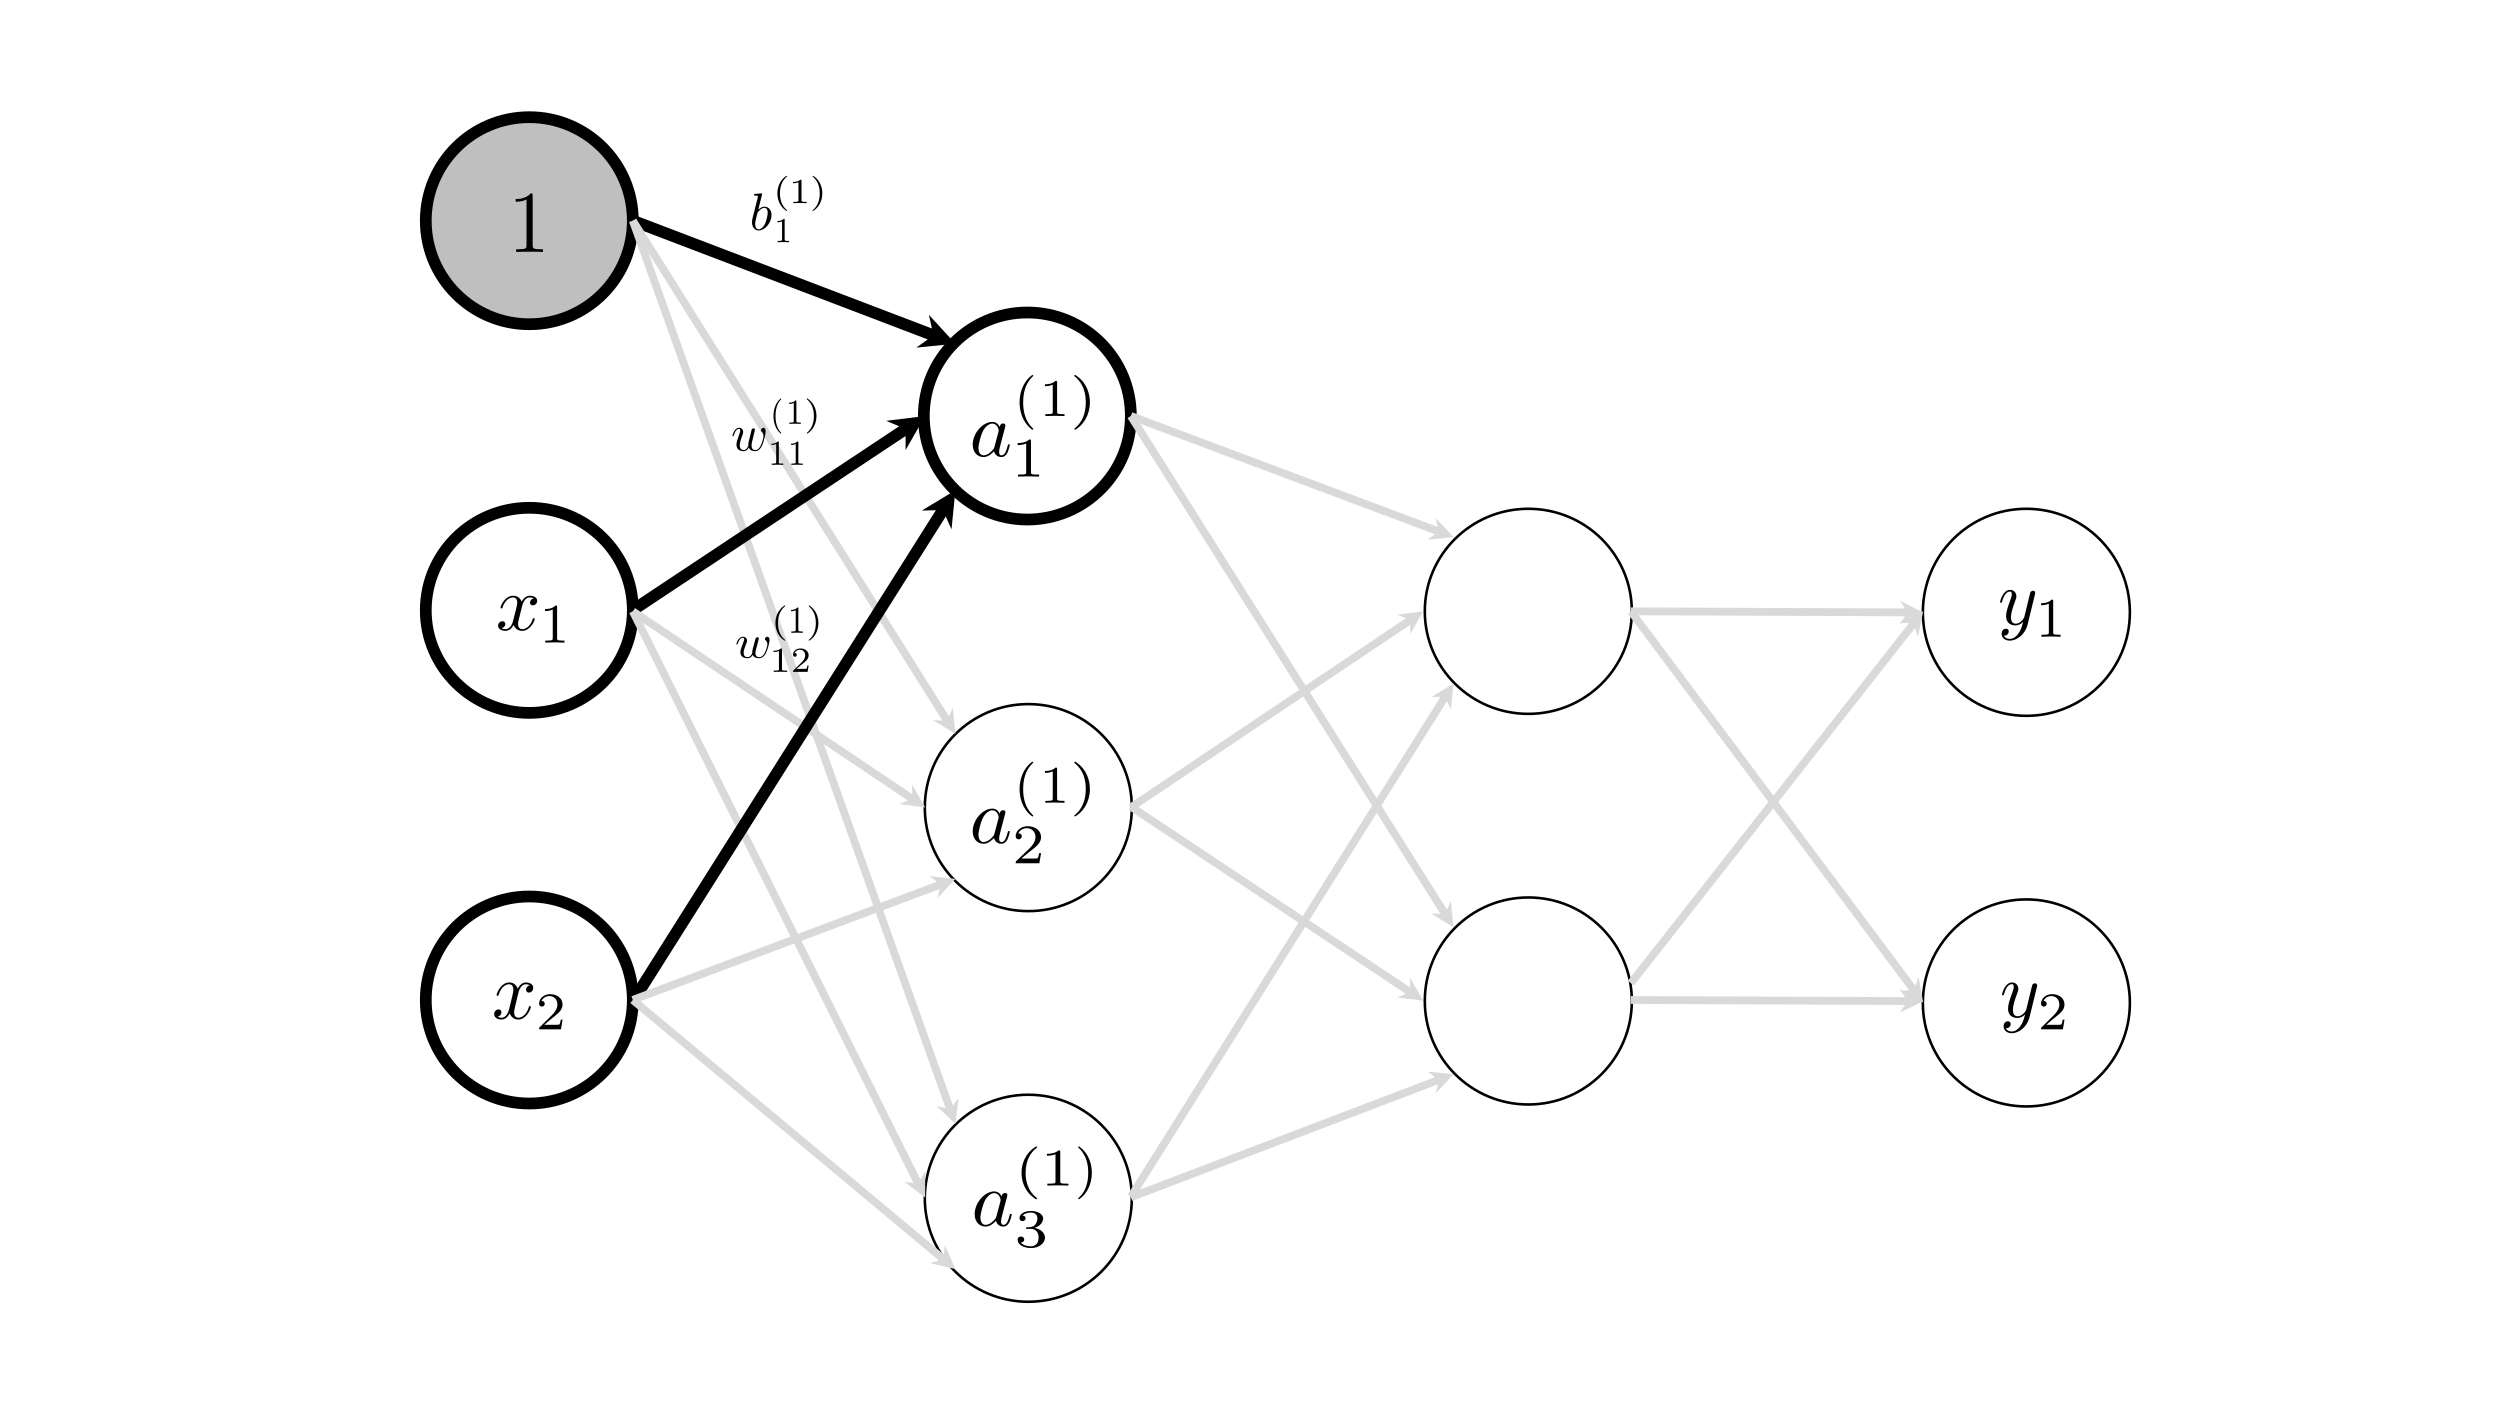 <svg width="1280" height="720" xmlns="http://www.w3.org/2000/svg" xmlns:xlink="http://www.w3.org/1999/xlink" overflow="hidden"><rect width="100%" height="100%" fill="#808080" stroke="none"/><defs><clipPath id="clip0"><rect x="0" y="0" width="1280" height="720"/></clipPath></defs><g clip-path="url(#clip0)"><rect x="0" y="0" width="1280" height="720" fill="#FFFFFF"/><path d="M473 213C473 183.729 496.729 160 526 160 555.271 160 579 183.729 579 213 579 242.271 555.271 266 526 266 496.729 266 473 242.271 473 213Z" stroke="#000000" stroke-width="6" stroke-miterlimit="8" fill="none" fill-rule="evenodd"/><path d="M473.5 613.5C473.5 584.229 497.229 560.5 526.5 560.5 555.771 560.5 579.5 584.229 579.5 613.5 579.5 642.771 555.771 666.5 526.5 666.5 497.229 666.5 473.5 642.771 473.5 613.5Z" stroke="#000000" stroke-width="1.333" stroke-miterlimit="8" fill="none" fill-rule="evenodd"/><path d="M473.5 413.5C473.5 384.229 497.229 360.5 526.5 360.5 555.771 360.5 579.5 384.229 579.5 413.5 579.5 442.771 555.771 466.5 526.5 466.5 497.229 466.5 473.5 442.771 473.5 413.5Z" stroke="#000000" stroke-width="1.333" stroke-miterlimit="8" fill="none" fill-rule="evenodd"/><path d="M218 113C218 83.729 241.729 60 271 60 300.271 60 324 83.729 324 113 324 142.271 300.271 166 271 166 241.729 166 218 142.271 218 113Z" stroke="#000000" stroke-width="6" stroke-miterlimit="8" fill="#BFBFBF" fill-rule="evenodd"/><path d="M218 512C218 482.729 241.729 459 271 459 300.271 459 324 482.729 324 512 324 541.271 300.271 565 271 565 241.729 565 218 541.271 218 512Z" stroke="#000000" stroke-width="6" stroke-miterlimit="8" fill="none" fill-rule="evenodd"/><path d="M218 312.5C218 283.505 241.729 260 271 260 300.271 260 324 283.505 324 312.5 324 341.495 300.271 365 271 365 241.729 365 218 341.495 218 312.5Z" stroke="#000000" stroke-width="6" stroke-miterlimit="8" fill="none" fill-rule="evenodd"/><path d="M729.5 512.5C729.5 483.229 753.229 459.5 782.5 459.5 811.771 459.5 835.5 483.229 835.5 512.5 835.5 541.771 811.771 565.5 782.5 565.5 753.229 565.5 729.5 541.771 729.5 512.5Z" stroke="#000000" stroke-width="1.333" stroke-miterlimit="8" fill="none" fill-rule="evenodd"/><path d="M729.5 313C729.5 284.005 753.229 260.5 782.5 260.5 811.771 260.5 835.5 284.005 835.5 313 835.5 341.995 811.771 365.5 782.5 365.5 753.229 365.5 729.5 341.995 729.5 313Z" stroke="#000000" stroke-width="1.333" stroke-miterlimit="8" fill="none" fill-rule="evenodd"/><path d="M984.5 513.5C984.5 484.229 1008.23 460.5 1037.5 460.5 1066.77 460.5 1090.5 484.229 1090.5 513.5 1090.5 542.771 1066.77 566.5 1037.5 566.5 1008.23 566.5 984.5 542.771 984.5 513.5Z" stroke="#000000" stroke-width="1.333" stroke-miterlimit="8" fill="none" fill-rule="evenodd"/><path d="M984.5 313.5C984.5 284.229 1008.23 260.5 1037.5 260.5 1066.77 260.5 1090.5 284.229 1090.5 313.5 1090.5 342.771 1066.77 366.5 1037.5 366.5 1008.23 366.5 984.5 342.771 984.5 313.5Z" stroke="#000000" stroke-width="1.333" stroke-miterlimit="8" fill="none" fill-rule="evenodd"/><path d="M267.274 310.571C267.515 309.538 268.439 305.882 271.25 305.882 271.451 305.882 272.414 305.882 273.258 306.399 272.133 306.597 271.33 307.591 271.33 308.544 271.33 309.18 271.772 309.935 272.856 309.935 273.74 309.935 275.025 309.22 275.025 307.63 275.025 305.564 272.655 305.008 271.29 305.008 268.961 305.008 267.555 307.114 267.073 308.028 266.069 305.405 263.9 305.008 262.736 305.008 258.559 305.008 256.27 310.134 256.27 311.127 256.27 311.524 256.671 311.524 256.752 311.524 257.073 311.524 257.193 311.445 257.274 311.087 258.639 306.875 261.29 305.882 262.655 305.882 263.418 305.882 264.824 306.24 264.824 308.544 264.824 309.776 264.141 312.438 262.655 318.001 262.013 320.465 260.607 322.134 258.84 322.134 258.599 322.134 257.675 322.134 256.832 321.617 257.836 321.418 258.72 320.584 258.72 319.471 258.72 318.399 257.836 318.081 257.234 318.081 256.029 318.081 255.025 319.114 255.025 320.385 255.025 322.213 257.033 323.008 258.8 323.008 261.45 323.008 262.896 320.226 263.017 319.988 263.499 321.458 264.944 323.008 267.354 323.008 271.491 323.008 273.78 317.882 273.78 316.889 273.78 316.491 273.418 316.491 273.298 316.491 272.936 316.491 272.856 316.65 272.776 316.928 271.451 321.18 268.72 322.134 267.434 322.134 265.868 322.134 265.226 320.862 265.226 319.511 265.226 318.637 265.467 317.763 265.908 316.014L267.274 310.571Z" fill-rule="evenodd"/><path d="M285.234 310.809C285.234 310.037 285.179 310.008 284.409 310.008 282.651 311.811 280.151 311.84 279.025 311.84L279.025 312.87C279.684 312.87 281.497 312.87 283.008 312.068L283.008 326.662C283.008 327.606 283.008 327.978 280.261 327.978L279.217 327.978 279.217 329.008C279.712 328.98 283.091 328.894 284.107 328.894 284.959 328.894 288.42 328.98 289.025 329.008L289.025 327.978 287.981 327.978C285.234 327.978 285.234 327.606 285.234 326.662L285.234 310.809Z" fill-rule="evenodd"/><path d="M265.274 508.88C265.515 507.79 266.439 503.931 269.25 503.931 269.451 503.931 270.414 503.931 271.258 504.476 270.133 504.686 269.33 505.734 269.33 506.741 269.33 507.412 269.772 508.209 270.856 508.209 271.74 508.209 273.025 507.454 273.025 505.776 273.025 503.595 270.655 503.008 269.29 503.008 266.961 503.008 265.555 505.231 265.073 506.196 264.069 503.428 261.9 503.008 260.736 503.008 256.559 503.008 254.27 508.419 254.27 509.467 254.27 509.887 254.671 509.887 254.752 509.887 255.073 509.887 255.193 509.803 255.274 509.425 256.639 504.98 259.29 503.931 260.655 503.931 261.418 503.931 262.824 504.309 262.824 506.741 262.824 508.041 262.141 510.852 260.655 516.723 260.013 519.324 258.607 521.086 256.84 521.086 256.599 521.086 255.675 521.086 254.832 520.54 255.836 520.331 256.72 519.45 256.72 518.275 256.72 517.143 255.836 516.807 255.234 516.807 254.029 516.807 253.025 517.898 253.025 519.24 253.025 521.169 255.033 522.008 256.8 522.008 259.45 522.008 260.896 519.072 261.017 518.821 261.499 520.372 262.944 522.008 265.354 522.008 269.491 522.008 271.78 516.598 271.78 515.549 271.78 515.13 271.418 515.13 271.298 515.13 270.936 515.13 270.856 515.297 270.776 515.591 269.451 520.079 266.72 521.086 265.434 521.086 263.868 521.086 263.226 519.743 263.226 518.317 263.226 517.395 263.467 516.472 263.908 514.626L265.274 508.88Z" fill-rule="evenodd"/><path d="M288.025 522.074 287.102 522.074C287.02 522.67 286.749 524.27 286.396 524.541 286.178 524.704 284.088 524.704 283.708 524.704L278.712 524.704C281.563 522.182 282.513 521.423 284.142 520.149 286.151 518.55 288.025 516.869 288.025 514.294 288.025 511.014 285.147 509.008 281.672 509.008 278.305 509.008 276.025 511.366 276.025 513.86 276.025 515.243 277.192 515.378 277.463 515.378 278.115 515.378 278.902 514.917 278.902 513.941 278.902 513.454 278.712 512.505 277.301 512.505 278.142 510.58 279.988 509.984 281.264 509.984 283.979 509.984 285.391 512.098 285.391 514.294 285.391 516.652 283.708 518.523 282.839 519.499L276.296 525.951C276.025 526.195 276.025 526.249 276.025 527.008L287.21 527.008 288.025 522.074Z" fill-rule="evenodd"/><path d="M1041.87 304.459C1042.02 303.897 1042.02 303.816 1042.02 303.535 1042.02 302.812 1041.48 302.45 1040.89 302.45 1040.5 302.45 1039.88 302.691 1039.52 303.294 1039.45 303.495 1039.13 304.741 1038.98 305.464 1038.7 306.509 1038.43 307.594 1038.2 308.679L1036.44 315.912C1036.28 316.515 1034.6 319.328 1032.03 319.328 1030.04 319.328 1029.61 317.56 1029.61 316.073 1029.61 314.224 1030.27 311.733 1031.6 308.197 1032.22 306.549 1032.38 306.107 1032.38 305.303 1032.38 303.495 1031.13 302.008 1029.18 302.008 1025.47 302.008 1024.02 307.835 1024.02 308.197 1024.02 308.598 1024.41 308.598 1024.49 308.598 1024.88 308.598 1024.92 308.518 1025.12 307.875 1026.17 304.098 1027.73 302.892 1029.06 302.892 1029.37 302.892 1030.04 302.892 1030.04 304.178 1030.04 305.183 1029.65 306.227 1029.37 306.991 1027.81 311.251 1027.11 313.541 1027.11 315.43 1027.11 319.006 1029.57 320.212 1031.87 320.212 1033.39 320.212 1034.72 319.529 1035.82 318.404 1035.31 320.493 1034.84 322.462 1033.28 324.592 1032.26 325.958 1030.78 327.124 1028.98 327.124 1028.44 327.124 1026.68 327.003 1026.01 325.436 1026.64 325.436 1027.15 325.436 1027.69 324.954 1028.08 324.592 1028.47 324.07 1028.47 323.306 1028.47 322.06 1027.42 321.9 1027.03 321.9 1026.13 321.9 1024.84 322.543 1024.84 324.512 1024.84 326.521 1026.56 328.008 1028.98 328.008 1033 328.008 1037.03 324.351 1038.12 319.81L1041.87 304.459Z" fill-rule="evenodd"/><path d="M1051.23 307.809C1051.23 307.037 1051.18 307.008 1050.41 307.008 1048.65 308.811 1046.15 308.84 1045.02 308.84L1045.02 309.87C1045.68 309.87 1047.5 309.87 1049.01 309.068L1049.01 323.662C1049.01 324.606 1049.01 324.978 1046.26 324.978L1045.22 324.978 1045.22 326.008C1045.71 325.98 1049.09 325.894 1050.11 325.894 1050.96 325.894 1054.42 325.98 1055.02 326.008L1055.02 324.978 1053.98 324.978C1051.23 324.978 1051.23 324.606 1051.23 323.662L1051.23 307.809Z" fill-rule="evenodd"/><path d="M1042.87 505.459C1043.02 504.897 1043.02 504.816 1043.02 504.535 1043.02 503.812 1042.48 503.45 1041.89 503.45 1041.5 503.45 1040.88 503.691 1040.52 504.294 1040.45 504.495 1040.13 505.741 1039.98 506.464 1039.7 507.509 1039.43 508.594 1039.2 509.679L1037.44 516.912C1037.28 517.515 1035.6 520.328 1033.03 520.328 1031.04 520.328 1030.61 518.56 1030.61 517.073 1030.61 515.224 1031.27 512.733 1032.6 509.197 1033.22 507.549 1033.38 507.107 1033.38 506.303 1033.38 504.495 1032.13 503.008 1030.18 503.008 1026.47 503.008 1025.02 508.835 1025.02 509.197 1025.02 509.598 1025.41 509.598 1025.49 509.598 1025.88 509.598 1025.92 509.518 1026.12 508.875 1027.17 505.098 1028.73 503.892 1030.06 503.892 1030.37 503.892 1031.04 503.892 1031.04 505.178 1031.04 506.183 1030.65 507.227 1030.37 507.991 1028.81 512.251 1028.11 514.541 1028.11 516.43 1028.11 520.006 1030.57 521.212 1032.87 521.212 1034.39 521.212 1035.72 520.529 1036.82 519.404 1036.31 521.493 1035.84 523.462 1034.28 525.592 1033.26 526.958 1031.78 528.124 1029.98 528.124 1029.44 528.124 1027.68 528.003 1027.01 526.436 1027.64 526.436 1028.15 526.436 1028.69 525.954 1029.08 525.592 1029.47 525.07 1029.47 524.306 1029.47 523.06 1028.42 522.9 1028.03 522.9 1027.13 522.9 1025.84 523.543 1025.84 525.512 1025.84 527.521 1027.56 529.008 1029.98 529.008 1034 529.008 1038.03 525.351 1039.12 520.81L1042.87 505.459Z" fill-rule="evenodd"/><path d="M1057.02 522.074 1056.1 522.074C1056.02 522.67 1055.75 524.27 1055.4 524.541 1055.18 524.704 1053.09 524.704 1052.71 524.704L1047.71 524.704C1050.56 522.182 1051.51 521.423 1053.14 520.149 1055.15 518.55 1057.02 516.869 1057.02 514.294 1057.02 511.014 1054.15 509.008 1050.67 509.008 1047.3 509.008 1045.02 511.366 1045.02 513.86 1045.02 515.243 1046.19 515.378 1046.46 515.378 1047.11 515.378 1047.9 514.917 1047.9 513.941 1047.9 513.454 1047.71 512.505 1046.3 512.505 1047.14 510.58 1048.99 509.984 1050.26 509.984 1052.98 509.984 1054.39 512.098 1054.39 514.294 1054.39 516.652 1052.71 518.523 1051.84 519.499L1045.3 525.951C1045.02 526.195 1045.02 526.249 1045.02 527.008L1056.21 527.008 1057.02 522.074Z" fill-rule="evenodd"/><path d="M325.069 110.197 479.027 168.903 476.89 174.509 322.931 115.803ZM477.959 171.706 475.559 161.159 489.171 175.981 469.146 177.977Z"/><path d="M325.693 111.936 486.607 367.901 483.22 370.03 322.307 114.064ZM484.913 368.965 487.864 362.385 489.171 375.738 477.705 368.772Z" fill="#D9D9D9"/><path d="M325.883 112.327 488.364 567.288 484.597 568.633 322.117 113.673ZM486.481 567.961 490.786 562.176 489.171 575.495 479.485 566.212Z" fill="#D9D9D9"/><path d="M1.659-2.499 141.335 90.224 138.017 95.223-1.659 2.499ZM139.676 92.724 139.654 81.907 149.673 99.36 129.699 96.903Z" transform="matrix(1 0 0 -1 324 312.36)"/><path d="M325.114 311.339 468.143 407.279 465.915 410.601 322.886 314.661ZM467.029 408.94 467.05 401.729 473.673 413.397 460.365 411.695Z" fill="#D9D9D9"/><path d="M325.79 312.108 471.893 605.103 468.314 606.888 322.21 313.892ZM470.103 605.994 473.688 599.737 473.673 613.153 462.949 605.092Z" fill="#D9D9D9"/><path d="M2.537-1.601 161.303 249.952 156.229 253.155-2.537 1.601ZM158.766 251.554 163.175 241.677 165.171 261.702 147.953 251.284Z" transform="matrix(1 0 0 -1 324 512.702)"/><path d="M0.702-1.873 158.383 57.263 156.978 61.008-0.702 1.873ZM157.681 59.136 156.042 52.113 165.171 61.945 151.828 63.349Z" fill="#D9D9D9" transform="matrix(1 0 0 -1 324 511.945)"/><path d="M325.281 510.464 484.31 643.151 481.748 646.223 322.719 513.536ZM483.028 644.687 483.801 637.517 489.171 649.812 476.113 646.731Z" fill="#D9D9D9"/><path d="M511.838 218.551C511.091 217.081 509.888 216.008 508.021 216.008 503.168 216.008 498.024 221.849 498.024 227.65 498.024 231.386 500.305 234.008 503.541 234.008 504.371 234.008 506.445 233.849 508.934 231.028 509.266 232.697 510.718 234.008 512.709 234.008 514.161 234.008 515.115 233.094 515.779 231.823 516.484 230.392 517.023 227.968 517.023 227.889 517.023 227.491 516.65 227.491 516.526 227.491 516.111 227.491 516.069 227.65 515.945 228.207 515.24 230.79 514.493 233.134 512.792 233.134 511.672 233.134 511.548 232.101 511.548 231.306 511.548 230.432 511.631 230.114 512.087 228.366 512.543 226.697 512.626 226.299 513 224.789L514.493 219.227C514.783 218.114 514.783 218.034 514.783 217.876 514.783 217.2 514.285 216.803 513.58 216.803 512.585 216.803 511.962 217.677 511.838 218.551ZM509.141 228.842C508.934 229.558 508.934 229.637 508.312 230.313 506.486 232.498 504.785 233.134 503.624 233.134 501.55 233.134 500.969 230.948 500.969 229.399 500.969 227.412 502.296 222.525 503.251 220.697 504.537 218.352 506.403 216.882 508.063 216.882 510.759 216.882 511.34 220.14 511.34 220.379 511.34 220.617 511.257 220.856 511.216 221.054L509.141 228.842Z" fill-rule="evenodd"/><path d="M528.484 192.008C523.368 195.763 522.022 201.705 522.022 205.993 522.022 209.945 523.153 216.084 528.484 220.008 528.699 220.008 529.022 220.008 529.022 219.671 529.022 219.503 528.942 219.447 528.753 219.251 525.172 215.887 523.853 211.123 523.853 206.022 523.853 198.454 526.626 194.754 528.834 192.68 528.942 192.568 529.022 192.484 529.022 192.344 529.022 192.008 528.699 192.008 528.484 192.008Z" fill-rule="evenodd"/><path d="M541.232 195.766C541.232 195.034 541.177 195.007 540.408 195.007 538.649 196.715 536.149 196.742 535.023 196.742L535.023 197.718C535.682 197.718 537.496 197.718 539.007 196.959L539.007 210.784C539.007 211.679 539.007 212.031 536.259 212.031L535.215 212.031 535.215 213.007C535.71 212.98 539.089 212.899 540.106 212.899 540.957 212.899 544.419 212.98 545.023 213.007L545.023 212.031 543.979 212.031C541.232 212.031 541.232 211.679 541.232 210.784L541.232 195.766Z" fill-rule="evenodd"/><path d="M550.613 192.008C550.397 192.008 550.026 192.008 550.026 192.344 550.026 192.484 550.119 192.568 550.304 192.764 552.961 194.978 555.926 198.762 555.926 205.993 555.926 211.851 553.918 216.28 550.582 219.027 550.057 219.503 550.026 219.531 550.026 219.671 550.026 219.811 550.119 220.008 550.428 220.008 550.799 220.008 553.733 218.158 555.772 214.654 557.131 212.328 558.026 209.301 558.026 206.022 558.026 202.07 556.729 195.931 550.613 192.008Z" fill-rule="evenodd"/><path d="M527.855 225.81C527.855 225.037 527.794 225.008 526.948 225.008 525.014 226.811 522.264 226.84 521.025 226.84L521.025 227.87C521.75 227.87 523.745 227.87 525.407 227.069L525.407 241.662C525.407 242.606 525.407 242.978 522.385 242.978L521.237 242.978 521.237 244.009C521.781 243.98 525.498 243.894 526.616 243.894 527.553 243.894 531.36 243.98 532.025 244.009L532.025 242.978 530.877 242.978C527.855 242.978 527.855 242.606 527.855 241.662L527.855 225.81Z" fill-rule="evenodd"/><path d="M511.838 416.551C511.091 415.081 509.888 414.008 508.021 414.008 503.168 414.008 498.024 419.849 498.024 425.65 498.024 429.385 500.305 432.008 503.541 432.008 504.371 432.008 506.445 431.849 508.934 429.028 509.266 430.697 510.718 432.008 512.709 432.008 514.161 432.008 515.115 431.094 515.779 429.823 516.484 428.392 517.023 425.968 517.023 425.889 517.023 425.491 516.65 425.491 516.526 425.491 516.111 425.491 516.069 425.65 515.945 426.207 515.24 428.789 514.493 431.134 512.792 431.134 511.672 431.134 511.548 430.101 511.548 429.306 511.548 428.432 511.631 428.114 512.087 426.366 512.543 424.697 512.626 424.299 513 422.789L514.493 417.227C514.783 416.114 514.783 416.034 514.783 415.876 514.783 415.2 514.285 414.803 513.58 414.803 512.585 414.803 511.962 415.677 511.838 416.551ZM509.141 426.842C508.934 427.558 508.934 427.637 508.312 428.313 506.486 430.498 504.785 431.134 503.624 431.134 501.55 431.134 500.969 428.948 500.969 427.399 500.969 425.412 502.296 420.525 503.251 418.697 504.537 416.352 506.403 414.882 508.063 414.882 510.759 414.882 511.34 418.141 511.34 418.379 511.34 418.617 511.257 418.856 511.216 419.054L509.141 426.842Z" fill-rule="evenodd"/><path d="M528.484 390.008C523.368 393.763 522.022 399.705 522.022 403.993 522.022 407.945 523.153 414.084 528.484 418.008 528.699 418.008 529.022 418.008 529.022 417.671 529.022 417.503 528.942 417.447 528.753 417.251 525.172 413.887 523.853 409.123 523.853 404.022 523.853 396.454 526.626 392.754 528.834 390.68 528.942 390.568 529.022 390.484 529.022 390.344 529.022 390.008 528.699 390.008 528.484 390.008Z" fill-rule="evenodd"/><path d="M541.232 393.766C541.232 393.034 541.177 393.007 540.408 393.007 538.649 394.715 536.149 394.742 535.023 394.742L535.023 395.718C535.682 395.718 537.496 395.718 539.007 394.959L539.007 408.784C539.007 409.679 539.007 410.031 536.259 410.031L535.215 410.031 535.215 411.007C535.71 410.98 539.089 410.899 540.106 410.899 540.957 410.899 544.419 410.98 545.023 411.007L545.023 410.031 543.979 410.031C541.232 410.031 541.232 409.679 541.232 408.784L541.232 393.766Z" fill-rule="evenodd"/><path d="M550.613 390.008C550.397 390.008 550.026 390.008 550.026 390.344 550.026 390.484 550.119 390.568 550.304 390.764 552.961 392.978 555.926 396.762 555.926 403.993 555.926 409.851 553.918 414.28 550.582 417.027 550.057 417.503 550.026 417.531 550.026 417.671 550.026 417.811 550.119 418.008 550.428 418.008 550.799 418.008 553.733 416.158 555.772 412.654 557.131 410.328 558.026 407.301 558.026 404.022 558.026 400.07 556.729 393.931 550.613 390.008Z" fill-rule="evenodd"/><path d="M533.024 436.801 532.024 436.801C531.936 437.43 531.642 439.118 531.26 439.405 531.024 439.576 528.76 439.576 528.348 439.576L522.936 439.576C526.024 436.915 527.054 436.114 528.818 434.769 530.995 433.081 533.024 431.307 533.024 428.588 533.024 425.126 529.907 423.008 526.142 423.008 522.495 423.008 520.024 425.498 520.024 428.131 520.024 429.59 521.289 429.733 521.583 429.733 522.289 429.733 523.142 429.246 523.142 428.216 523.142 427.701 522.936 426.7 521.407 426.7 522.318 424.668 524.318 424.039 525.701 424.039 528.642 424.039 530.171 426.271 530.171 428.588 530.171 431.078 528.348 433.052 527.407 434.082L520.318 440.893C520.024 441.15 520.024 441.207 520.024 442.009L532.142 442.009 533.024 436.801Z" fill-rule="evenodd"/><path d="M512.838 612.551C512.091 611.081 510.888 610.008 509.021 610.008 504.168 610.008 499.024 615.849 499.024 621.65 499.024 625.385 501.305 628.008 504.541 628.008 505.371 628.008 507.445 627.849 509.934 625.028 510.266 626.697 511.718 628.008 513.709 628.008 515.161 628.008 516.115 627.094 516.779 625.823 517.484 624.392 518.023 621.968 518.023 621.889 518.023 621.491 517.65 621.491 517.526 621.491 517.111 621.491 517.069 621.65 516.945 622.207 516.24 624.789 515.493 627.134 513.792 627.134 512.672 627.134 512.548 626.101 512.548 625.306 512.548 624.432 512.63 624.114 513.087 622.366 513.543 620.697 513.626 620.299 514 618.789L515.493 613.227C515.783 612.114 515.783 612.034 515.783 611.876 515.783 611.2 515.285 610.803 514.58 610.803 513.585 610.803 512.962 611.677 512.838 612.551ZM510.141 622.842C509.934 623.558 509.934 623.637 509.312 624.313 507.486 626.498 505.785 627.134 504.624 627.134 502.55 627.134 501.969 624.948 501.969 623.399 501.969 621.412 503.296 616.525 504.251 614.697 505.537 612.352 507.403 610.882 509.063 610.882 511.759 610.882 512.34 614.141 512.34 614.379 512.34 614.617 512.257 614.856 512.216 615.054L510.141 622.842Z" fill-rule="evenodd"/><path d="M530.41 587.007C524.564 590.629 523.025 596.359 523.025 600.494 523.025 604.305 524.318 610.224 530.41 614.007 530.656 614.007 531.025 614.007 531.025 613.683 531.025 613.521 530.933 613.467 530.718 613.278 526.625 610.034 525.118 605.44 525.118 600.521 525.118 593.223 528.287 589.656 530.81 587.656 530.933 587.548 531.025 587.467 531.025 587.332 531.025 587.007 530.656 587.007 530.41 587.007Z" fill-rule="evenodd"/><path d="M542.855 589.766C542.855 589.034 542.795 589.007 541.948 589.007 540.014 590.715 537.264 590.742 536.025 590.742L536.025 591.718C536.751 591.718 538.745 591.718 540.407 590.959L540.407 604.784C540.407 605.679 540.407 606.031 537.385 606.031L536.237 606.031 536.237 607.007C536.781 606.98 540.498 606.899 541.616 606.899 542.553 606.899 546.361 606.98 547.025 607.007L547.025 606.031 545.877 606.031C542.855 606.031 542.855 605.679 542.855 604.784L542.855 589.766Z" fill-rule="evenodd"/><path d="M552.537 587.007C552.347 587.007 552.023 587.007 552.023 587.332 552.023 587.467 552.104 587.548 552.266 587.737 554.591 589.872 557.185 593.521 557.185 600.494 557.185 606.142 555.429 610.413 552.51 613.061 552.05 613.521 552.023 613.548 552.023 613.683 552.023 613.818 552.104 614.007 552.374 614.007 552.699 614.007 555.266 612.224 557.05 608.845 558.239 606.602 559.023 603.683 559.023 600.521 559.023 596.71 557.888 590.791 552.537 587.007Z" fill-rule="evenodd"/><path d="M527.69 629.175C530.064 629.175 531.769 630.675 531.769 633.647 531.769 637.092 529.577 638.119 527.812 638.119 526.595 638.119 523.917 637.814 522.638 636.175 524.069 636.119 524.404 635.203 524.404 634.619 524.404 633.731 523.673 633.092 522.729 633.092 521.877 633.092 521.025 633.564 521.025 634.703 521.025 637.314 524.19 639.008 527.873 639.008 532.104 639.008 535.025 636.425 535.025 633.647 535.025 631.481 533.077 629.314 529.73 628.675 532.925 627.619 534.082 625.536 534.082 623.842 534.082 621.647 531.312 620.008 527.934 620.008 524.556 620.008 521.969 621.508 521.969 623.73 521.969 624.675 522.638 625.203 523.551 625.203 524.495 625.203 525.103 624.564 525.103 623.786 525.103 622.98 524.495 622.397 523.551 622.342 524.617 621.119 526.717 620.814 527.843 620.814 529.212 620.814 531.13 621.425 531.13 623.842 531.13 625.008 530.703 626.286 529.912 627.147 528.908 628.203 528.056 628.258 526.534 628.342 525.773 628.397 525.712 628.397 525.56 628.425 525.499 628.425 525.256 628.481 525.256 628.786 525.256 629.175 525.53 629.175 526.047 629.175L527.69 629.175Z" fill-rule="evenodd"/><path d="M388.143 328.508C388.272 327.974 388.528 327.076 388.528 326.93 388.528 326.493 388.169 326.274 387.784 326.274 387.475 326.274 387.013 326.469 386.833 326.954 386.756 327.124 385.549 331.762 385.37 332.394 385.19 333.122 385.139 333.559 385.139 333.996 385.139 334.263 385.139 334.312 385.164 334.433 384.574 335.72 383.803 336.473 382.802 336.473 380.747 336.473 380.747 334.676 380.747 334.263 380.747 333.486 380.876 332.539 382.083 329.553 382.365 328.824 382.519 328.484 382.519 327.999 382.519 326.906 381.672 326.007 380.414 326.007 377.974 326.007 377.024 329.528 377.024 329.747 377.024 329.99 377.281 329.99 377.332 329.99 377.589 329.99 377.614 329.941 377.743 329.553 378.436 327.294 379.438 326.542 380.336 326.542 380.568 326.542 380.979 326.566 380.979 327.343 380.979 327.95 380.696 328.63 380.516 329.043 379.386 331.908 379.078 333.025 379.078 333.948 379.078 336.158 380.799 337.007 382.725 337.007 383.161 337.007 384.368 337.007 385.395 335.308 386.063 336.862 387.835 337.007 388.605 337.007 390.531 337.007 391.661 335.478 392.329 334.021 393.202 332.127 394.024 328.873 394.024 327.707 394.024 326.372 393.331 326.007 392.894 326.007 392.252 326.007 391.61 326.639 391.61 327.173 391.61 327.489 391.764 327.634 391.995 327.829 392.278 328.096 392.92 328.727 392.92 329.893 392.92 330.718 392.175 333.098 391.507 334.336 390.84 335.623 389.941 336.473 388.682 336.473 387.475 336.473 386.782 335.745 386.782 334.361 386.782 333.681 386.962 332.928 387.065 332.588L388.143 328.508Z" fill-rule="evenodd"/><path d="M401.642 310.007C397.988 312.422 397.026 316.241 397.026 318.998 397.026 321.539 397.834 325.485 401.642 328.007 401.796 328.007 402.026 328.007 402.026 327.791 402.026 327.683 401.969 327.647 401.834 327.521 399.276 325.359 398.334 322.296 398.334 319.016 398.334 314.151 400.315 311.773 401.892 310.44 401.969 310.368 402.026 310.314 402.026 310.223 402.026 310.007 401.796 310.007 401.642 310.007Z" fill-rule="evenodd"/><path d="M408.748 311.556C408.748 311.027 408.715 311.008 408.254 311.008 407.199 312.241 405.699 312.261 405.023 312.261L405.023 312.966C405.418 312.966 406.506 312.966 407.413 312.417L407.413 322.402C407.413 323.049 407.413 323.303 405.765 323.303L405.138 323.303 405.138 324.008C405.435 323.988 407.462 323.93 408.072 323.93 408.583 323.93 410.66 323.988 411.023 324.008L411.023 323.303 410.397 323.303C408.748 323.303 408.748 323.049 408.748 322.402L408.748 311.556Z" fill-rule="evenodd"/><path d="M414.394 310.007C414.259 310.007 414.027 310.007 414.027 310.223 414.027 310.314 414.085 310.368 414.201 310.494 415.861 311.917 417.714 314.35 417.714 318.998 417.714 322.764 416.46 325.611 414.375 327.377 414.047 327.683 414.027 327.701 414.027 327.791 414.027 327.881 414.085 328.007 414.278 328.007 414.51 328.007 416.344 326.818 417.618 324.566 418.467 323.07 419.027 321.124 419.027 319.016 419.027 316.476 418.216 312.53 414.394 310.007Z" fill-rule="evenodd"/><path d="M400.372 332.514C400.372 332.026 400.334 332.008 399.796 332.008 398.565 333.147 396.815 333.165 396.026 333.165L396.026 333.815C396.488 333.815 397.757 333.815 398.815 333.309L398.815 342.526C398.815 343.123 398.815 343.357 396.892 343.357L396.161 343.357 396.161 344.008C396.507 343.99 398.872 343.936 399.584 343.936 400.18 343.936 402.603 343.99 403.026 344.008L403.026 343.357 402.296 343.357C400.372 343.357 400.372 343.123 400.372 342.526L400.372 332.514Z" fill-rule="evenodd"/><path d="M414.025 340.719 413.41 340.719C413.356 341.117 413.175 342.183 412.939 342.363 412.794 342.472 411.401 342.472 411.147 342.472L407.817 342.472C409.717 340.791 410.351 340.285 411.437 339.436 412.776 338.37 414.025 337.249 414.025 335.532 414.025 333.345 412.107 332.008 409.79 332.008 407.546 332.008 406.025 333.58 406.025 335.243 406.025 336.165 406.803 336.255 406.984 336.255 407.419 336.255 407.944 335.948 407.944 335.297 407.944 334.972 407.817 334.339 406.876 334.339 407.437 333.056 408.668 332.659 409.518 332.659 411.328 332.659 412.27 334.068 412.27 335.532 412.27 337.104 411.147 338.351 410.568 339.002L406.206 343.303C406.025 343.466 406.025 343.502 406.025 344.008L413.482 344.008 414.025 340.719Z" fill-rule="evenodd"/><path d="M386.143 221.736C386.272 221.154 386.528 220.174 386.528 220.015 386.528 219.538 386.169 219.299 385.784 219.299 385.475 219.299 385.013 219.511 384.833 220.041 384.756 220.227 383.549 225.286 383.37 225.975 383.19 226.77 383.139 227.246 383.139 227.723 383.139 228.015 383.139 228.068 383.164 228.2 382.574 229.604 381.803 230.425 380.802 230.425 378.747 230.425 378.747 228.465 378.747 228.015 378.747 227.167 378.876 226.134 380.083 222.876 380.365 222.081 380.519 221.71 380.519 221.18 380.519 219.988 379.672 219.008 378.414 219.008 375.974 219.008 375.024 222.849 375.024 223.087 375.024 223.352 375.281 223.352 375.332 223.352 375.589 223.352 375.614 223.299 375.743 222.876 376.436 220.412 377.438 219.591 378.336 219.591 378.568 219.591 378.979 219.617 378.979 220.465 378.979 221.127 378.696 221.869 378.516 222.319 377.386 225.445 377.078 226.664 377.078 227.67 377.078 230.081 378.799 231.008 380.725 231.008 381.161 231.008 382.368 231.008 383.395 229.154 384.063 230.849 385.835 231.008 386.605 231.008 388.531 231.008 389.661 229.339 390.329 227.75 391.202 225.683 392.024 222.134 392.024 220.862 392.024 219.405 391.331 219.008 390.894 219.008 390.252 219.008 389.61 219.697 389.61 220.28 389.61 220.624 389.764 220.783 389.995 220.995 390.278 221.286 390.92 221.975 390.92 223.246 390.92 224.147 390.175 226.743 389.507 228.094 388.84 229.498 387.941 230.425 386.682 230.425 385.475 230.425 384.782 229.631 384.782 228.121 384.782 227.379 384.962 226.558 385.065 226.187L386.143 221.736Z" fill-rule="evenodd"/><path d="M399.713 204.007C396.79 206.422 396.021 210.241 396.021 212.998 396.021 215.539 396.667 219.485 399.713 222.007 399.836 222.007 400.021 222.007 400.021 221.791 400.021 221.683 399.975 221.647 399.867 221.521 397.821 219.359 397.067 216.296 397.067 213.016 397.067 208.151 398.652 205.773 399.913 204.44 399.975 204.368 400.021 204.314 400.021 204.223 400.021 204.007 399.836 204.007 399.713 204.007Z" fill-rule="evenodd"/><path d="M407.748 205.513C407.748 205.025 407.715 205.007 407.254 205.007 406.199 206.146 404.699 206.164 404.023 206.164L404.023 206.814C404.418 206.814 405.506 206.814 406.413 206.308L406.413 215.525C406.413 216.122 406.413 216.357 404.765 216.357L404.138 216.357 404.138 217.007C404.435 216.989 406.462 216.935 407.072 216.935 407.583 216.935 409.66 216.989 410.023 217.007L410.023 216.357 409.397 216.357C407.748 216.357 407.748 216.122 407.748 215.525L407.748 205.513Z" fill-rule="evenodd"/><path d="M413.394 204.007C413.259 204.007 413.027 204.007 413.027 204.223 413.027 204.314 413.085 204.368 413.201 204.494 414.861 205.917 416.714 208.35 416.714 212.998 416.714 216.764 415.46 219.611 413.375 221.377 413.047 221.683 413.027 221.701 413.027 221.791 413.027 221.881 413.085 222.007 413.278 222.007 413.51 222.007 415.344 220.818 416.618 218.566 417.467 217.07 418.027 215.124 418.027 213.016 418.027 210.476 417.216 206.53 413.394 204.007Z" fill-rule="evenodd"/><path d="M398.748 226.514C398.748 226.026 398.715 226.008 398.253 226.008 397.198 227.147 395.698 227.165 395.023 227.165L395.023 227.815C395.418 227.815 396.506 227.815 397.413 227.309L397.413 236.526C397.413 237.123 397.413 237.357 395.764 237.357L395.138 237.357 395.138 238.008C395.435 237.99 397.462 237.936 398.072 237.936 398.583 237.936 400.66 237.99 401.023 238.008L401.023 237.357 400.396 237.357C398.748 237.357 398.748 237.123 398.748 236.526L398.748 226.514Z" fill-rule="evenodd"/><path d="M408.748 226.514C408.748 226.026 408.715 226.008 408.254 226.008 407.199 227.147 405.699 227.165 405.023 227.165L405.023 227.815C405.419 227.815 406.506 227.815 407.413 227.309L407.413 236.526C407.413 237.123 407.413 237.357 405.765 237.357L405.138 237.357 405.138 238.008C405.435 237.99 407.462 237.936 408.072 237.936 408.583 237.936 410.66 237.99 411.023 238.008L411.023 237.357 410.397 237.357C408.748 237.357 408.748 237.123 408.748 236.526L408.748 226.514Z" fill-rule="evenodd"/><path d="M390.241 99.305C390.241 99.278 390.241 99.008 389.888 99.008 389.263 99.008 387.279 99.224 386.573 99.278 386.355 99.305 386.056 99.332 386.056 99.817 386.056 100.14 386.301 100.14 386.709 100.14 388.013 100.14 388.067 100.329 388.067 100.598 388.067 100.787 387.823 101.703 387.687 102.269L385.459 111.055C385.133 112.403 385.024 112.834 385.024 113.777 385.024 116.337 386.464 118.008 388.475 118.008 391.682 118.008 395.024 113.992 395.024 110.112 395.024 107.659 393.584 105.8 391.41 105.8 390.16 105.8 389.046 106.581 388.23 107.417L390.241 99.305ZM387.687 109.492C387.85 108.899 387.85 108.845 388.095 108.549 389.426 106.797 390.649 106.392 391.355 106.392 392.334 106.392 393.067 107.201 393.067 108.926 393.067 110.516 392.171 113.615 391.682 114.639 390.785 116.445 389.535 117.415 388.475 117.415 387.551 117.415 386.654 116.688 386.654 114.693 386.654 114.181 386.654 113.669 387.089 111.971L387.687 109.492Z" fill-rule="evenodd"/><path d="M402.64 90.007C398.986 92.422 398.025 96.242 398.025 98.998 398.025 101.539 398.832 105.485 402.64 108.007 402.794 108.007 403.025 108.007 403.025 107.791 403.025 107.683 402.967 107.647 402.832 107.521 400.275 105.359 399.332 102.296 399.332 99.016 399.332 94.151 401.313 91.773 402.89 90.44 402.967 90.368 403.025 90.314 403.025 90.223 403.025 90.007 402.794 90.007 402.64 90.007Z" fill-rule="evenodd"/><path d="M410.371 92.513C410.371 92.025 410.333 92.007 409.794 92.007 408.563 93.146 406.813 93.164 406.025 93.164L406.025 93.814C406.486 93.814 407.756 93.814 408.813 93.308L408.813 102.525C408.813 103.122 408.813 103.357 406.89 103.357L406.16 103.357 406.16 104.007C406.506 103.989 408.871 103.935 409.583 103.935 410.179 103.935 412.602 103.989 413.025 104.007L413.025 103.357 412.294 103.357C410.371 103.357 410.371 103.122 410.371 102.525L410.371 92.513Z" fill-rule="evenodd"/><path d="M416.392 90.007C416.257 90.007 416.025 90.007 416.025 90.223 416.025 90.314 416.083 90.368 416.199 90.494 417.859 91.917 419.713 94.35 419.713 98.998 419.713 102.764 418.458 105.611 416.373 107.377 416.045 107.683 416.025 107.701 416.025 107.791 416.025 107.881 416.083 108.007 416.276 108.007 416.508 108.007 418.342 106.818 419.616 104.566 420.466 103.07 421.025 101.124 421.025 99.016 421.025 96.476 420.215 92.53 416.392 90.007Z" fill-rule="evenodd"/><path d="M401.746 112.514C401.746 112.026 401.713 112.008 401.252 112.008 400.197 113.147 398.697 113.165 398.021 113.165L398.021 113.815C398.417 113.815 399.505 113.815 400.411 113.309L400.411 122.526C400.411 123.123 400.411 123.357 398.763 123.357L398.137 123.357 398.137 124.008C398.433 123.99 400.461 123.936 401.071 123.936 401.582 123.936 403.659 123.99 404.021 124.008L404.021 123.357 403.395 123.357C401.746 123.357 401.746 123.123 401.746 122.526L401.746 112.514Z" fill-rule="evenodd"/><path d="M272.722 100.179C272.722 99.098 272.722 99.008 271.746 99.008 269.116 101.891 265.382 101.891 264.025 101.891L264.025 103.287C264.873 103.287 267.376 103.287 269.582 102.116L269.582 125.449C269.582 127.071 269.455 127.612 265.637 127.612L264.279 127.612 264.279 129.008C265.764 128.873 269.455 128.873 271.152 128.873 272.849 128.873 276.54 128.873 278.025 129.008L278.025 127.612 276.667 127.612C272.849 127.612 272.722 127.116 272.722 125.449L272.722 100.179Z" fill-rule="evenodd"/><path d="M579.702 211.127 737.383 270.263 735.978 274.008 578.298 214.873ZM736.681 272.136 735.042 265.113 744.171 274.945 730.828 276.349Z" fill="#D9D9D9"/><path d="M580.691 211.933 741.592 466.869 738.21 469.004 577.309 214.067ZM739.901 467.937 742.84 461.352 744.171 474.702 732.692 467.756Z" fill="#D9D9D9"/><path d="M1.114-1.661 144.143 94.279 141.915 97.601-1.114 1.661ZM143.029 95.94 143.05 88.729 149.673 100.397 136.365 98.695Z" fill="#D9D9D9" transform="matrix(1 0 0 -1 579 413.397)"/><path d="M580.106 411.334 723.115 506.27 720.902 509.602 577.894 414.666ZM722.008 507.936 721.994 500.725 728.673 512.36 715.357 510.722Z" fill="#D9D9D9"/><path d="M1.693-1.064 162.607 254.901 159.22 257.03-1.693 1.064ZM160.913 255.965 163.864 249.385 165.171 262.738 153.705 255.772Z" fill="#D9D9D9" transform="matrix(1 0 0 -1 579 612.738)"/><path d="M0.713-1.869 158.408 58.262 156.983 61.999-0.713 1.869ZM157.696 60.131 156.096 53.099 165.171 62.981 151.821 64.312Z" fill="#D9D9D9" transform="matrix(1 0 0 -1 579 612.981)"/><path d="M835.008 311 976.681 311.539 976.666 315.539 834.992 315ZM976.673 313.539 972.696 307.524 984.673 313.57 972.65 319.524Z" fill="#D9D9D9"/><path d="M836.602 311.803 981.487 505.72 978.282 508.114 833.398 314.197ZM979.885 506.918 982.297 500.122 984.673 513.327 972.684 507.305Z" fill="#D9D9D9"/><path d="M1.572-1.236 146.3 182.865 143.156 185.337-1.572 1.236ZM144.729 184.102 146.974 177.249 149.673 190.391 137.54 184.666Z" fill="#D9D9D9" transform="matrix(1 0 0 -1 835 503.392)"/><path d="M835.008 510 976.681 510.539 976.666 514.539 834.992 514ZM976.673 512.539 972.696 506.524 984.673 512.57 972.65 518.524Z" fill="#D9D9D9"/></g></svg>